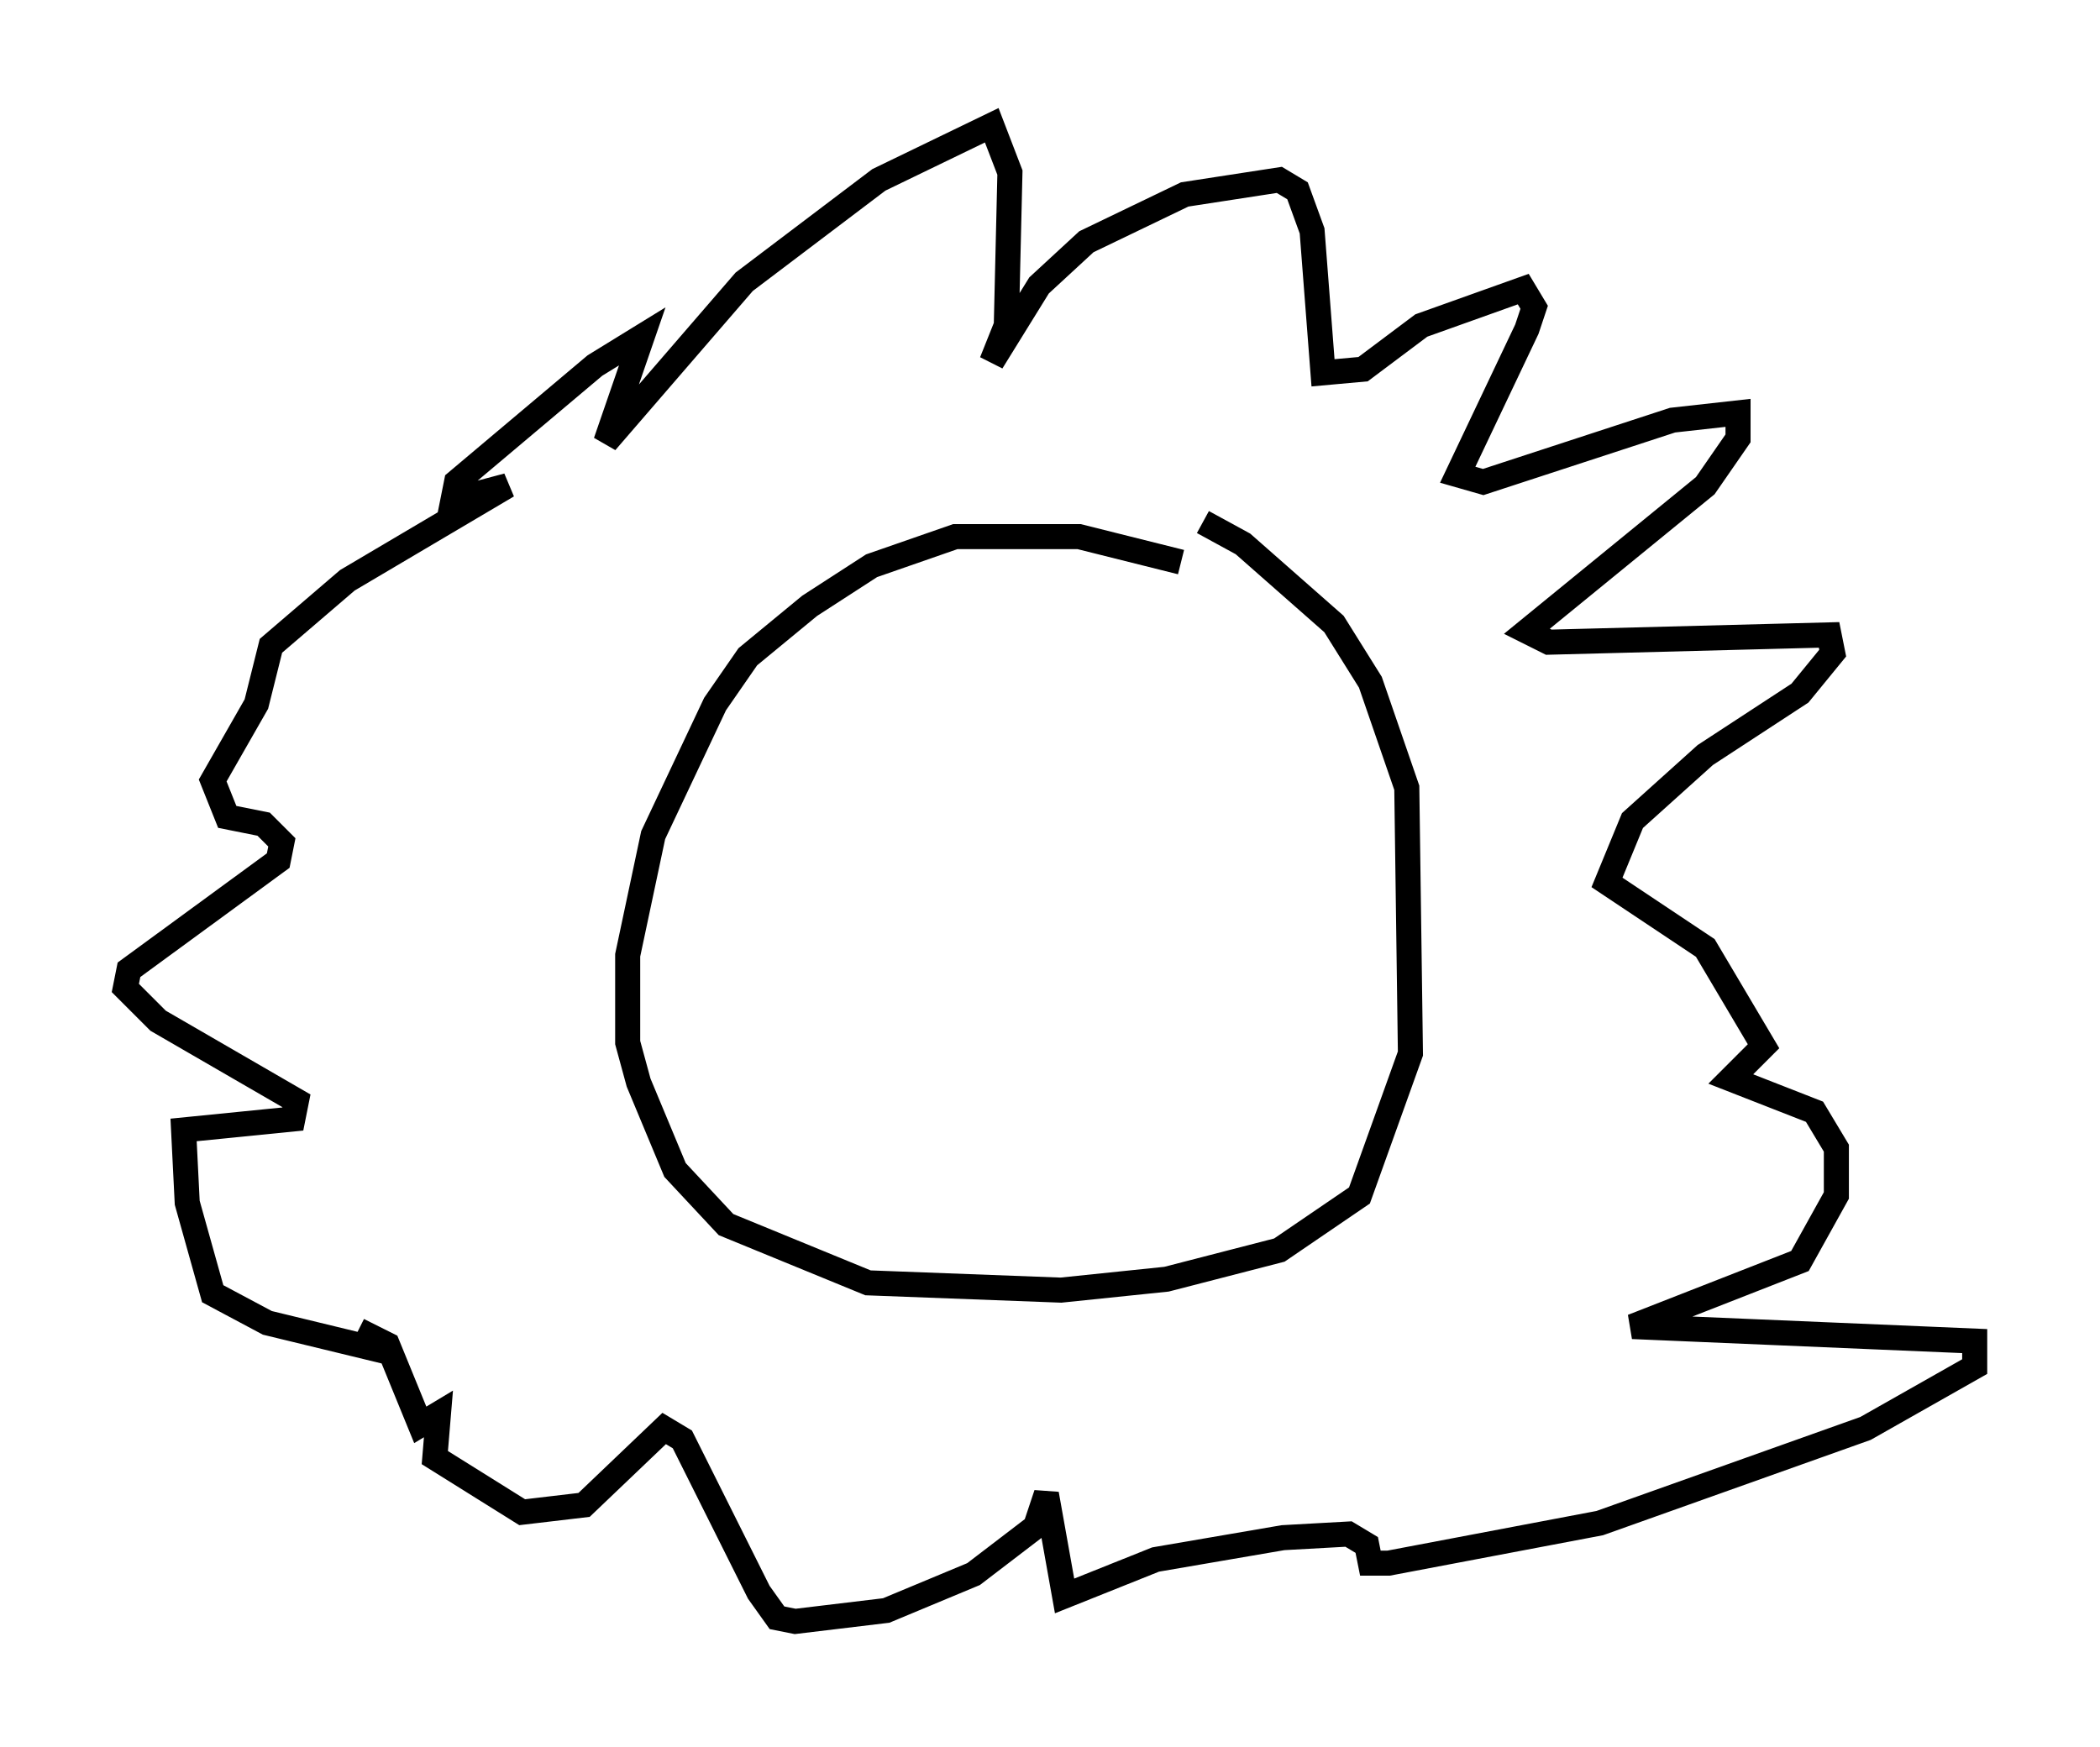 <?xml version="1.0" encoding="utf-8" ?>
<svg baseProfile="full" height="69.698" version="1.1" width="83.788" xmlns="http://www.w3.org/2000/svg" xmlns:ev="http://www.w3.org/2001/xml-events" xmlns:xlink="http://www.w3.org/1999/xlink"><defs /><rect fill="white" height="69.698" width="83.788" x="0" y="0" /><path d="M49.156, 24.173 m-2.034, -1.743 l-4.067, -1.017 -4.939, 0.0 l-3.341, 1.162 -2.469, 1.598 l-2.469, 2.034 -1.307, 1.888 l-2.469, 5.229 -1.017, 4.793 l0.0, 3.486 0.436, 1.598 l1.453, 3.486 2.034, 2.179 l5.665, 2.324 7.698, 0.291 l4.212, -0.436 4.503, -1.162 l3.196, -2.179 2.034, -5.665 l-0.145, -10.603 -1.453, -4.212 l-1.453, -2.324 -3.631, -3.196 l-1.598, -0.872 m-32.536, 33.117 l-4.793, -1.162 -2.179, -1.162 l-1.017, -3.631 -0.145, -2.905 l4.358, -0.436 0.145, -0.726 l-5.52, -3.196 -1.307, -1.307 l0.145, -0.726 5.955, -4.358 l0.145, -0.726 -0.726, -0.726 l-1.453, -0.291 -0.581, -1.453 l1.743, -3.05 0.581, -2.324 l3.05, -2.615 6.391, -3.777 l-2.179, 0.581 0.145, -0.726 l5.52, -4.648 1.888, -1.162 l-1.453, 4.212 5.52, -6.391 l5.374, -4.067 4.503, -2.179 l0.726, 1.888 -0.145, 6.101 l-0.581, 1.453 1.888, -3.05 l1.888, -1.743 3.922, -1.888 l3.777, -0.581 0.726, 0.436 l0.581, 1.598 0.436, 5.665 l1.598, -0.145 2.324, -1.743 l4.067, -1.453 0.436, 0.726 l-0.291, 0.872 -2.76, 5.81 l1.017, 0.291 7.553, -2.469 l2.615, -0.291 0.0, 1.017 l-1.307, 1.888 -7.117, 5.81 l0.872, 0.436 11.184, -0.291 l0.145, 0.726 -1.307, 1.598 l-3.777, 2.469 -2.905, 2.615 l-1.017, 2.469 3.922, 2.615 l2.324, 3.922 -1.307, 1.307 l3.341, 1.307 0.872, 1.453 l0.0, 1.888 -1.453, 2.615 l-6.682, 2.615 13.654, 0.581 l0.0, 1.017 -4.358, 2.469 l-10.603, 3.777 -8.425, 1.598 l-0.726, 0.0 -0.145, -0.726 l-0.726, -0.436 -2.615, 0.145 l-5.084, 0.872 -3.631, 1.453 l-0.726, -4.067 -0.436, 1.307 l-2.469, 1.888 -3.486, 1.453 l-3.631, 0.436 -0.726, -0.145 l-0.726, -1.017 -3.05, -6.101 l-0.726, -0.436 -3.196, 3.05 l-2.469, 0.291 -3.486, -2.179 l0.145, -1.743 -0.726, 0.436 l-1.307, -3.196 -1.162, -0.581 " fill="none" stroke="black" stroke-width="1" /></svg>